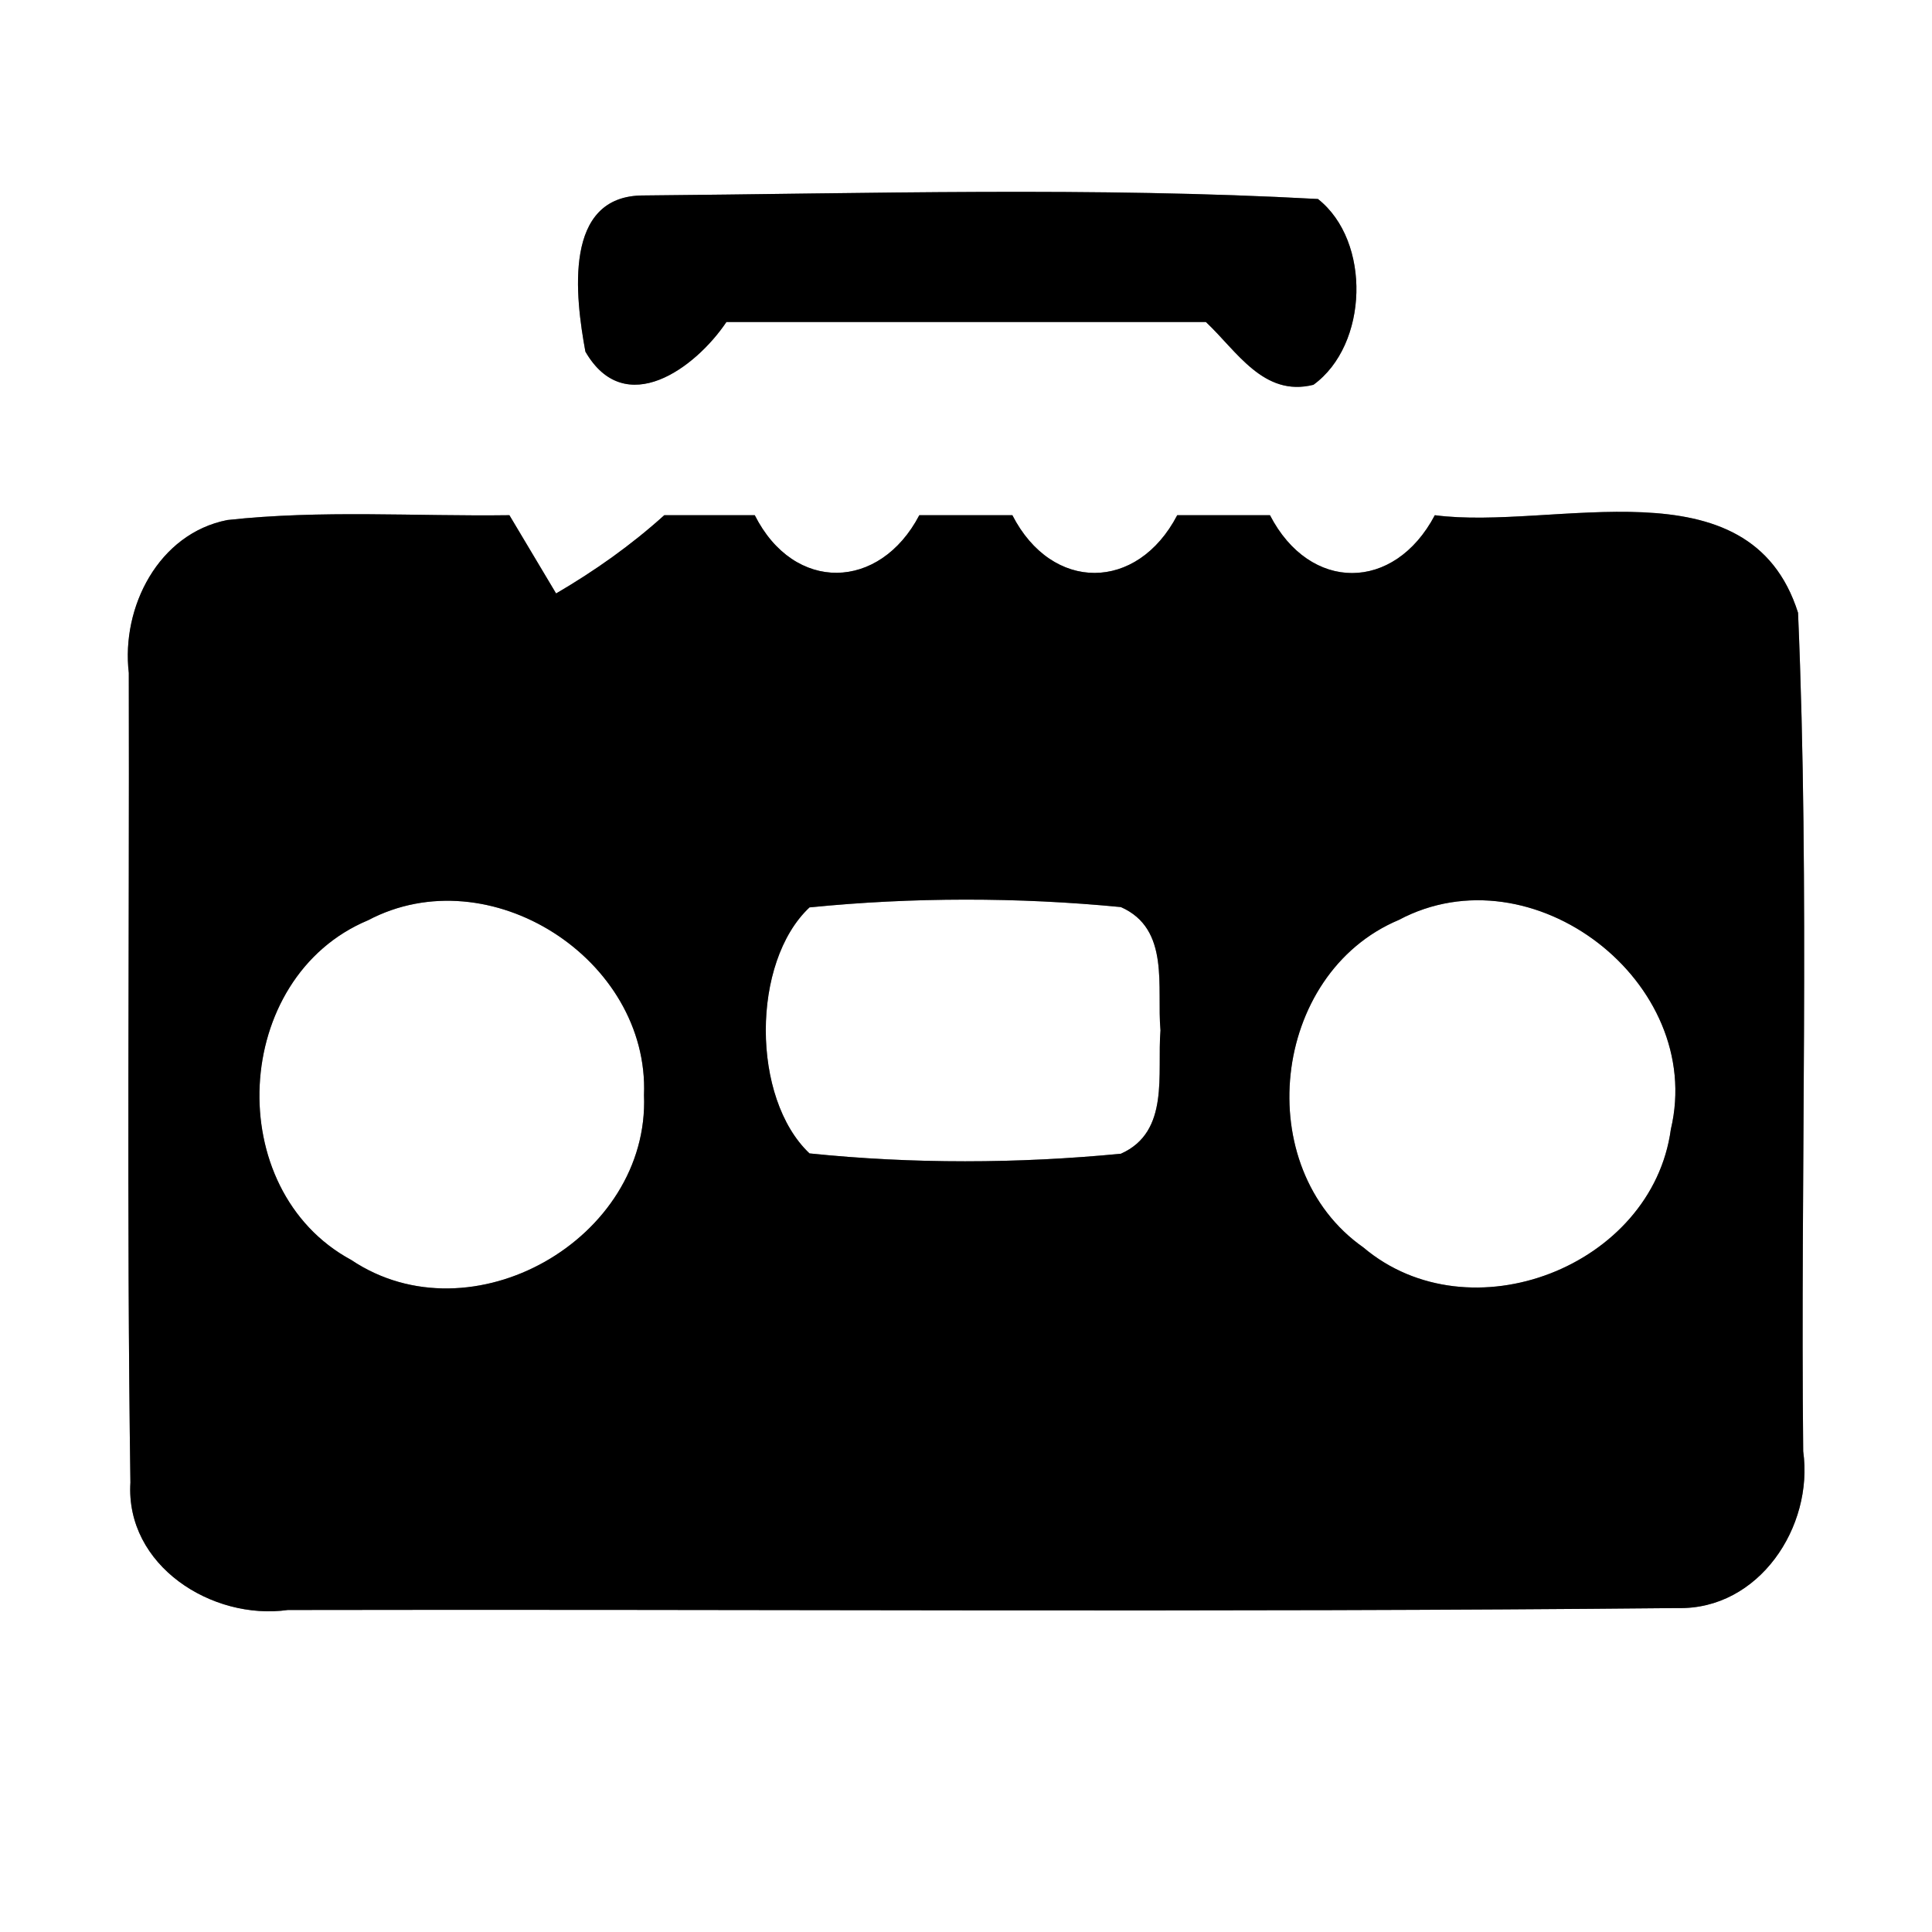 <?xml version="1.0" encoding="UTF-8" ?>
<!DOCTYPE svg PUBLIC "-//W3C//DTD SVG 1.1//EN" "http://www.w3.org/Graphics/SVG/1.1/DTD/svg11.dtd">
<svg width="60pt" height="60pt" viewBox="0 0 60 60" version="1.1" xmlns="http://www.w3.org/2000/svg">
<rect x="0" y="0" width="60" height="60" fill="#808080" stroke="none"/>
<g id="#ffffffff">
<path fill="#ffffff" opacity="1.00" d=" M 0.00 0.00 L 60.00 0.00 L 60.00 60.00 L 0.00 60.00 L 0.00 0.00 M 18.18 10.92 C 19.41 13.05 21.60 11.43 22.56 10.00 C 27.52 10.00 32.49 10.00 37.45 10.00 C 38.41 10.90 39.24 12.34 40.79 11.95 C 42.50 10.71 42.59 7.49 40.93 6.18 C 33.97 5.80 26.96 6.01 19.99 6.07 C 17.47 6.06 17.87 9.23 18.18 10.92 M 4.00 20.90 C 4.02 29.28 3.93 37.66 4.05 46.04 C 3.89 48.62 6.58 50.33 8.94 50.00 C 23.33 49.97 37.72 50.08 52.10 49.94 C 54.62 50.00 56.33 47.42 56.00 45.07 C 55.91 36.39 56.21 27.70 55.84 19.03 C 54.33 14.26 48.26 16.49 44.56 16.00 C 43.30 18.39 40.68 18.40 39.44 16.00 C 38.48 16.00 37.52 16.00 36.56 16.00 C 35.32 18.38 32.67 18.40 31.44 16.00 C 30.48 16.00 29.52 16.00 28.55 16.00 C 27.32 18.35 24.66 18.42 23.44 16.00 C 22.50 16.00 21.57 16.00 20.63 16.00 C 19.60 16.93 18.47 17.73 17.27 18.43 C 16.91 17.82 16.18 16.61 15.82 16.00 C 12.90 16.04 9.97 15.83 7.06 16.15 C 4.92 16.57 3.76 18.86 4.00 20.90 Z" />
<path fill="#ffffff" opacity="1.00" d=" M 11.43 28.58 C 15.20 26.59 20.17 29.79 20.00 34.01 C 20.18 38.48 14.64 41.63 10.91 39.13 C 6.87 36.95 7.19 30.35 11.43 28.58 Z" />
<path fill="#ffffff" opacity="1.00" d=" M 25.14 28.18 C 28.34 27.86 31.61 27.86 34.81 28.17 C 36.35 28.85 35.92 30.66 36.04 32.00 C 35.93 33.34 36.34 35.15 34.81 35.83 C 31.60 36.14 28.34 36.15 25.14 35.82 C 23.33 34.11 23.33 29.88 25.14 28.18 Z" />
<path fill="#ffffff" opacity="1.00" d=" M 43.44 28.57 C 47.59 26.36 52.97 30.51 51.89 35.07 C 51.31 39.34 45.64 41.53 42.34 38.74 C 38.82 36.27 39.47 30.24 43.44 28.57 Z" />
</g>
<g id="#000000ff">
<path fill="#000000" opacity="1.00" d=" M 18.18 10.92 C 17.87 9.23 17.47 6.06 19.99 6.07 C 26.96 6.01 33.97 5.80 40.93 6.18 C 42.59 7.49 42.50 10.71 40.79 11.95 C 39.24 12.34 38.41 10.90 37.45 10.00 C 32.49 10.00 27.52 10.00 22.56 10.00 C 21.60 11.43 19.41 13.05 18.18 10.92 Z" />
<path fill="#000000" opacity="1.00" d=" M 4.00 20.90 C 3.76 18.86 4.92 16.57 7.06 16.15 C 9.97 15.83 12.90 16.04 15.82 16.00 C 16.18 16.61 16.91 17.82 17.27 18.43 C 18.47 17.73 19.60 16.93 20.63 16.00 C 21.57 16.00 22.50 16.00 23.44 16.00 C 24.66 18.42 27.32 18.35 28.55 16.00 C 29.52 16.00 30.48 16.00 31.44 16.00 C 32.67 18.40 35.32 18.38 36.56 16.00 C 37.52 16.00 38.48 16.00 39.44 16.00 C 40.68 18.40 43.30 18.39 44.56 16.00 C 48.26 16.49 54.33 14.26 55.84 19.03 C 56.21 27.70 55.91 36.39 56.00 45.07 C 56.33 47.42 54.62 50.00 52.10 49.94 C 37.72 50.08 23.33 49.97 8.94 50.00 C 6.58 50.33 3.89 48.62 4.05 46.04 C 3.93 37.66 4.02 29.28 4.00 20.90 M 11.43 28.58 C 7.19 30.35 6.87 36.95 10.91 39.13 C 14.64 41.63 20.18 38.48 20.00 34.01 C 20.17 29.79 15.20 26.59 11.43 28.58 M 25.14 28.18 C 23.33 29.88 23.33 34.11 25.14 35.82 C 28.34 36.15 31.60 36.14 34.81 35.83 C 36.34 35.15 35.93 33.34 36.04 32.00 C 35.92 30.66 36.35 28.85 34.81 28.17 C 31.61 27.86 28.34 27.86 25.14 28.18 M 43.44 28.57 C 39.47 30.24 38.82 36.27 42.34 38.74 C 45.64 41.53 51.31 39.34 51.89 35.07 C 52.97 30.51 47.59 26.36 43.44 28.57 Z" />
</g>
</svg>
